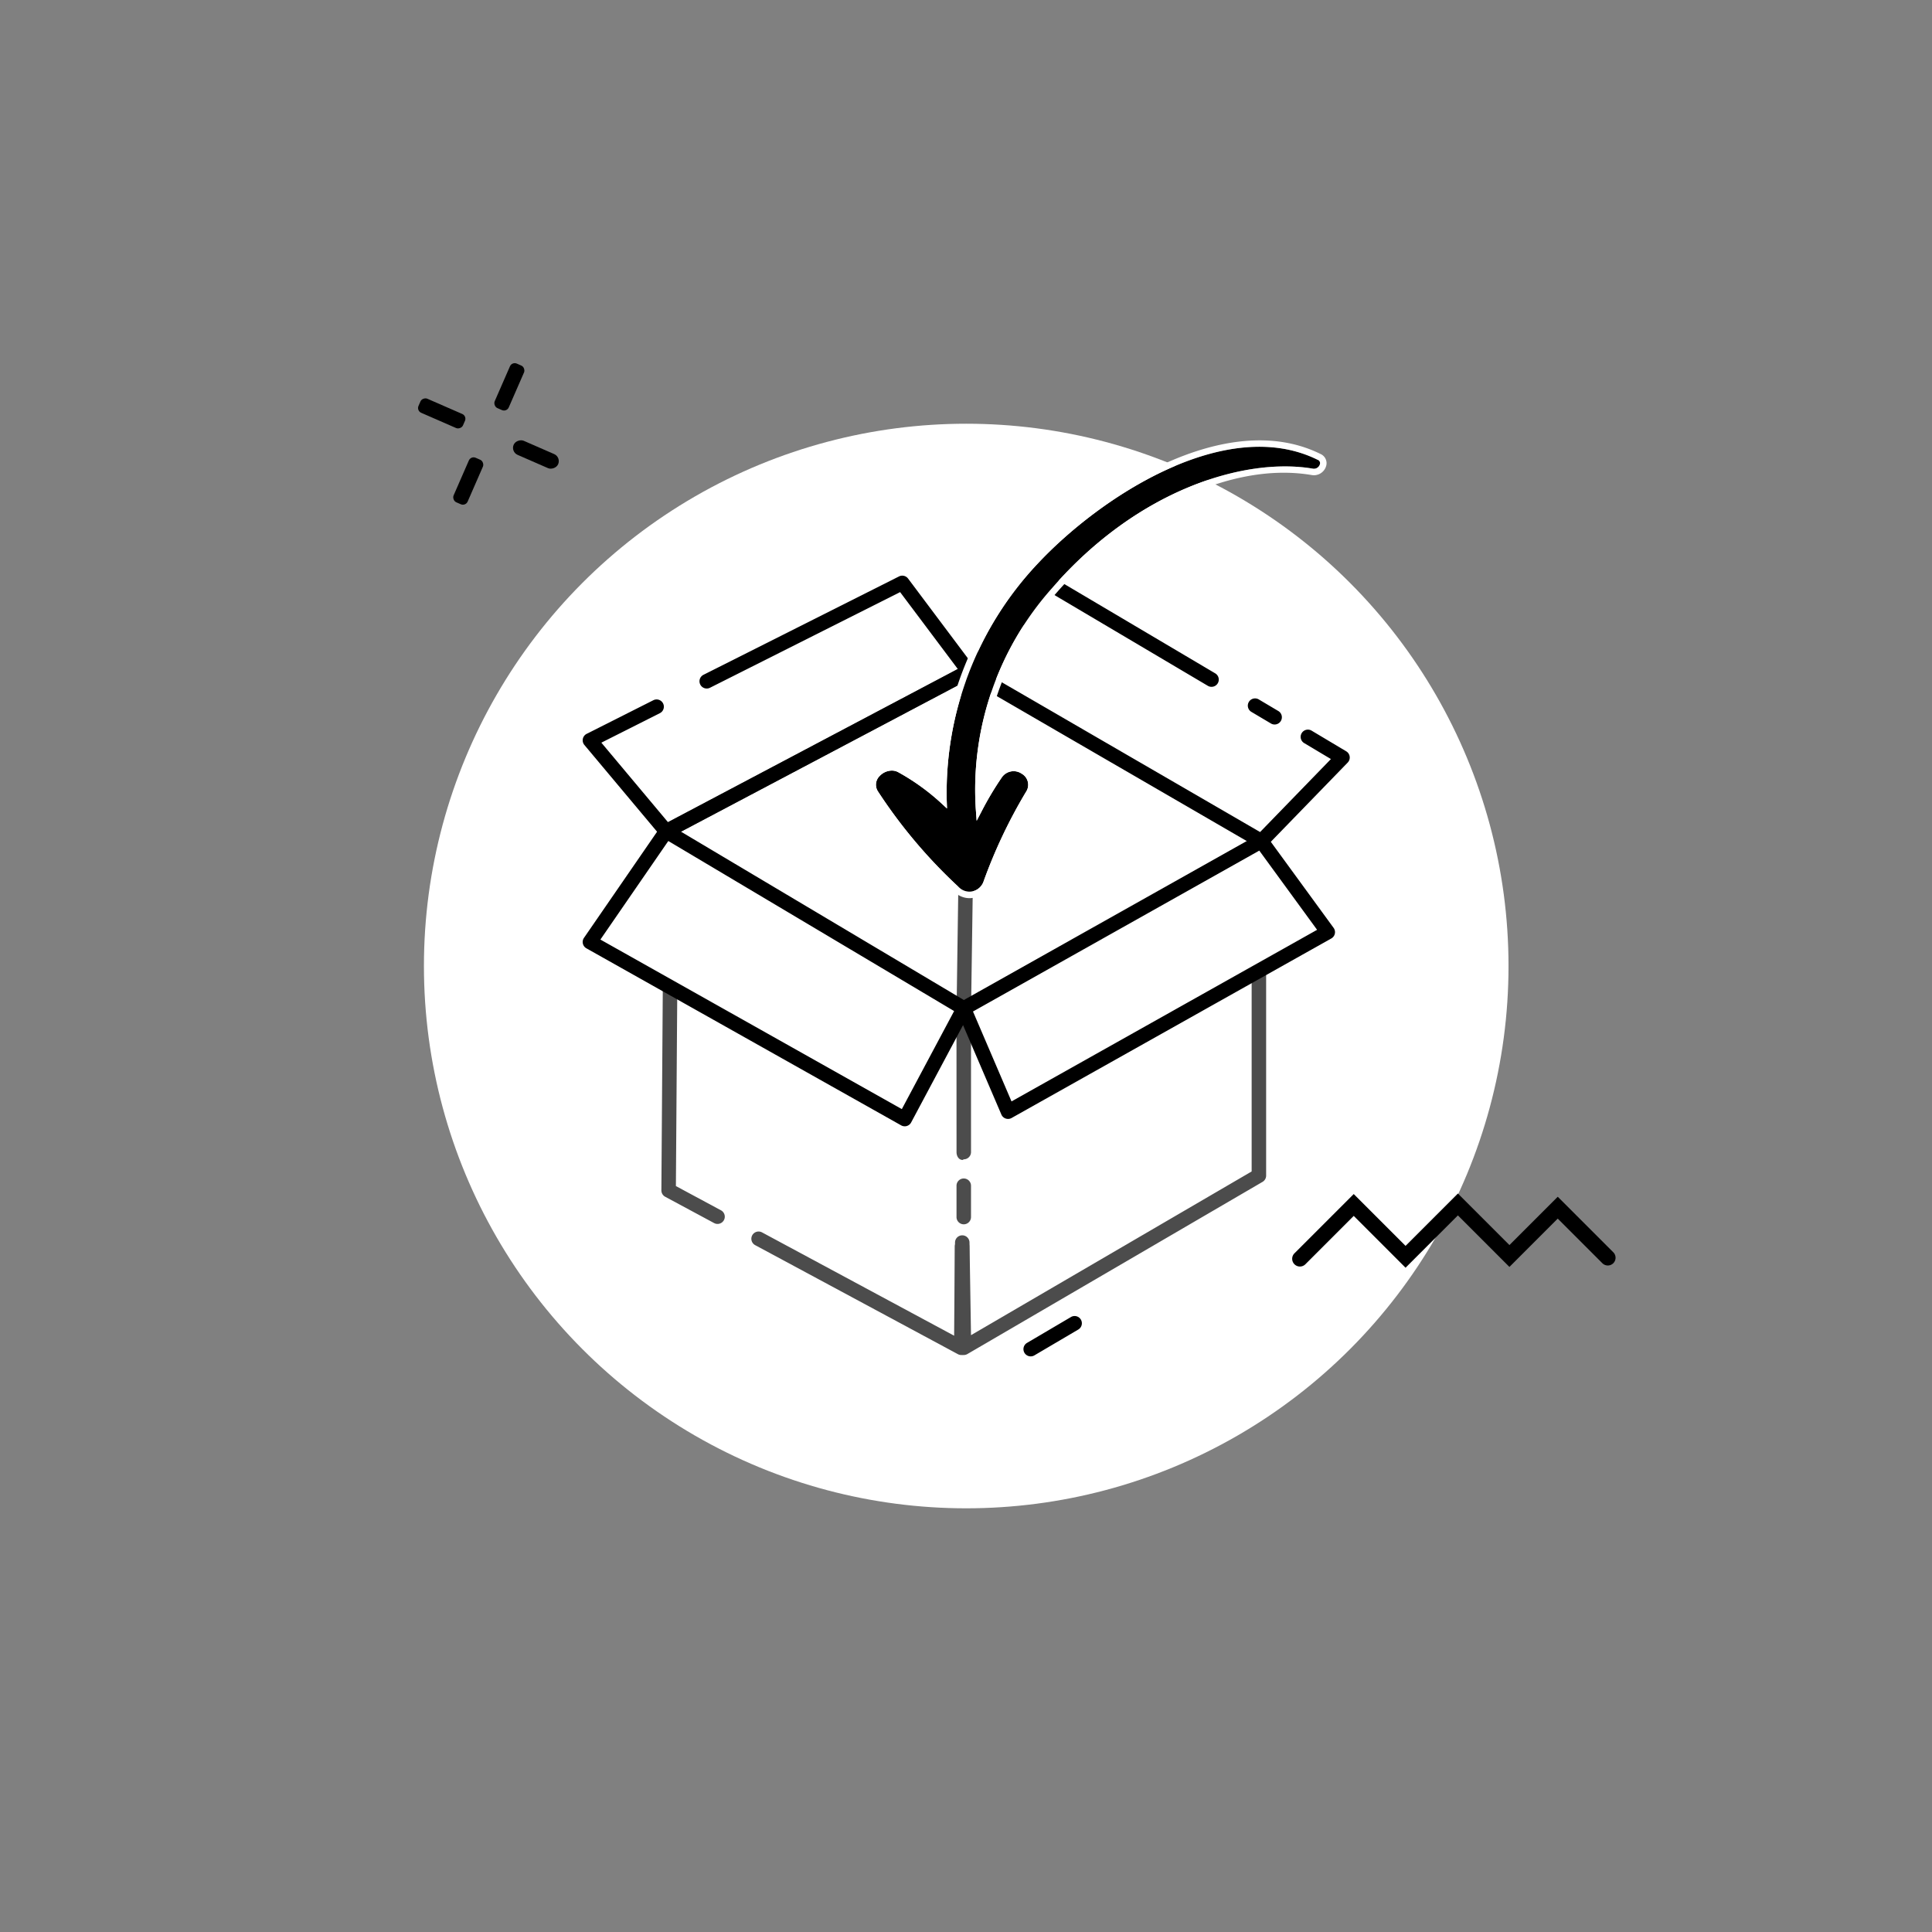 <svg xmlns="http://www.w3.org/2000/svg" viewBox="0 0 200 200"><rect x="0" y="0" width="200" height="200" fill="#808080" stroke="none"/><circle cx="100.023" cy="100.002" r="56.138" fill="#fff"/><g fill="currentColor"><rect width="1.589" height="5.026" x="51.935" y="37.533" rx=".537" transform="rotate(23.581 52.73 40.046)"/><rect width="1.589" height="5.026" x="54.682" y="44.535" rx=".795" transform="rotate(-66.419 55.476 47.048)"/><rect width="1.589" height="5.026" x="47.68" y="47.282" rx=".537" transform="rotate(-156.419 48.474 49.795)"/><rect width="1.589" height="5.026" x="44.933" y="40.28" rx=".537" transform="rotate(-66.419 45.728 42.793)"/></g>
<path fill="currentColor" d="M145.503 131.235l-5.365-5.365-5.005 5.006a.8.8 0 01-1.132-1.132l6.137-6.137 5.365 5.365 5.418-5.418 5.335 5.335 5.002-5.002 5.75 5.749a.8.8 0 01-1.132 1.132l-4.618-4.618-5.002 5.002-5.335-5.335z" />

<g opacity=".7"><path fill="currentColor" d="M99.768 126.74a.75.75 0 01-.75-.75v-3.244a.75.75 0 011.5 0v3.244a.75.75 0 01-.75.75zM99.768 140.272a.75.75 0 01-.373-.1c-.233-.134-.532-.427-.532-.695V128.63a.75.75 0 111.5 0l.155 9.586 29.052-16.947v-20.64a.75.75 0 011.5 0v21.07a.75.75 0 01-.372.648l-30.552 17.822a.753.753 0 01-.378.102zM100.518 104.907l-1.5-.021.491-34.124L69.313 86.72l-.702-1.326 31.316-16.55a.75.75 0 011.1.674zM74.28 126.701a.75.75 0 01-.355-.089l-5.064-2.724a.75.75 0 01-.395-.666l.146-20.853a.75.75 0 01.75-.745h.005a.75.75 0 01.745.756l-.143 20.401 4.667 2.51a.75.75 0 01-.356 1.41z"/><path fill="currentColor" d="M100.144 103.739a.75.75 0 01.374.654l.002 14.874a.75.75 0 01-.75.745l-.115.066c-.414-.003-.638-.407-.635-.822l-.005-14.438M99.514 140.272a.753.753 0 01-.356-.09L78.162 128.89a.75.75 0 01.71-1.321l19.9 10.703.068-9.252a.768.768 0 01.755-.745.75.75 0 01.745.756l-.076 10.497a.75.75 0 01-.75.744z"/></g>

<path fill="currentColor" d="M131.951 75.001a.747.747 0 01-.382-.105l-2.038-1.209a.75.75 0 01.765-1.29l2.039 1.21A.75.75 0 01131.95 75zM106.699 140.412a.75.75 0 01-.381-1.397l4.557-2.683a.75.75 0 01.76 1.293l-4.556 2.683a.746.746 0 01-.38.104z"/><path fill="currentColor" d="M130.574 87.825a.749.749 0 01-.375-.101L99.9 70.156a.75.75 0 01-.162-1.17l8.657-8.912a.748.748 0 01.92-.123l16.484 9.754a.75.75 0 01-.764 1.291l-15.976-9.453-7.575 7.798 28.96 16.792 7.333-7.556-2.768-1.652a.75.75 0 01.769-1.288l3.582 2.138a.75.75 0 01.153 1.166l-8.401 8.656a.75.75 0 01-.539.228z"/><path fill="currentColor" d="M104.351 115.83a.76.76 0 01-.241-.039.751.751 0 01-.448-.415l-4.583-10.693a.75.75 0 01.322-.95l30.806-17.312a.75.75 0 01.974.212l6.874 9.42a.75.75 0 01-.239 1.096l-33.098 18.586a.745.745 0 01-.367.096zm-3.628-11.12l3.989 9.308 31.633-17.764-5.984-8.2z"/><path fill="currentColor" d="M93.658 116.594a.753.753 0 01-.368-.096l-32.588-18.33a.75.75 0 01-.25-1.08l7.892-11.457a.75.75 0 011.001-.22l30.806 18.332a.75.75 0 01.279.998l-6.11 11.457a.749.749 0 01-.451.366.736.736 0 01-.211.03zM62.153 97.263l31.204 17.552 5.413-10.15L69.182 87.06z"/><path fill="currentColor" d="M68.963 86.806a.749.749 0 01-.576-.268l-7.892-9.42a.75.75 0 01.237-1.151l6.903-3.48a.75.75 0 01.675 1.34l-6.058 3.053 6.896 8.23L99.15 69.255l-5.971-7.96-19.68 9.9a.75.75 0 01-.675-1.34l20.242-10.183a.75.75 0 01.937.22l6.873 9.166a.75.75 0 01-.249 1.113L69.313 86.72a.75.75 0 01-.35.086z"/>

<path fill="currentColor" d="M136.4 47.596c-9.504-4.696-22.539 3.858-28.982 10.753a34.546 34.546 0 00-9.412 24.543l.028.803-.59-.545a22.881 22.881 0 00-4.447-3.206 1.392 1.392 0 00-.68-.174 1.765 1.765 0 00-1.255.563 1.259 1.259 0 00-.155 1.625 52.734 52.734 0 008.38 9.912 1.535 1.535 0 001.438.391 1.586 1.586 0 001.11-1.058 52.833 52.833 0 014.378-9.228 1.318 1.318 0 00-.447-1.883 1.483 1.483 0 00-2.086.427 32.554 32.554 0 00-2.031 3.403l-.545 1.046-.087-1.176a31.328 31.328 0 017.904-22.928c8.89-10.215 19.977-13.558 27.025-12.341a.646.646 0 00.683-.44.37.37 0 00-.229-.487z"/><path fill="#fff" d="M136.697 46.995c-9.83-4.858-23.189 3.855-29.769 10.896a35.296 35.296 0 00-9.61 24.249 23.597 23.597 0 00-3.997-2.782 2.304 2.304 0 00-2.752.52 1.92 1.92 0 00-.223 2.449 53.392 53.392 0 008.487 10.036 2.238 2.238 0 001.523.615 2.185 2.185 0 00.534-.067 2.274 2.274 0 001.578-1.49 52.259 52.259 0 014.326-9.112 1.993 1.993 0 00-.671-2.784 2.152 2.152 0 00-2.996.615 31.856 31.856 0 00-1.504 2.422 30.77 30.77 0 017.803-21.258c6.08-6.985 16.942-13.755 26.406-12.12a1.317 1.317 0 001.434-.894 1.036 1.036 0 00-.57-1.295zm-.068 1.087a.646.646 0 01-.683.44c-7.048-1.217-18.135 2.127-27.025 12.342a31.328 31.328 0 00-7.904 22.928l.087 1.176.545-1.046a32.554 32.554 0 012.03-3.404 1.483 1.483 0 012.087-.426 1.318 1.318 0 01.447 1.882 52.833 52.833 0 00-4.378 9.229 1.586 1.586 0 01-1.11 1.058 1.535 1.535 0 01-1.437-.391 52.734 52.734 0 01-8.382-9.912 1.259 1.259 0 01.155-1.625 1.765 1.765 0 011.256-.563 1.392 1.392 0 01.68.174 22.881 22.881 0 014.446 3.205l.59.545-.028-.803a34.546 34.546 0 019.413-24.543c6.443-6.894 19.478-15.448 28.982-10.752a.37.37 0 01.229.486z"/></svg>
